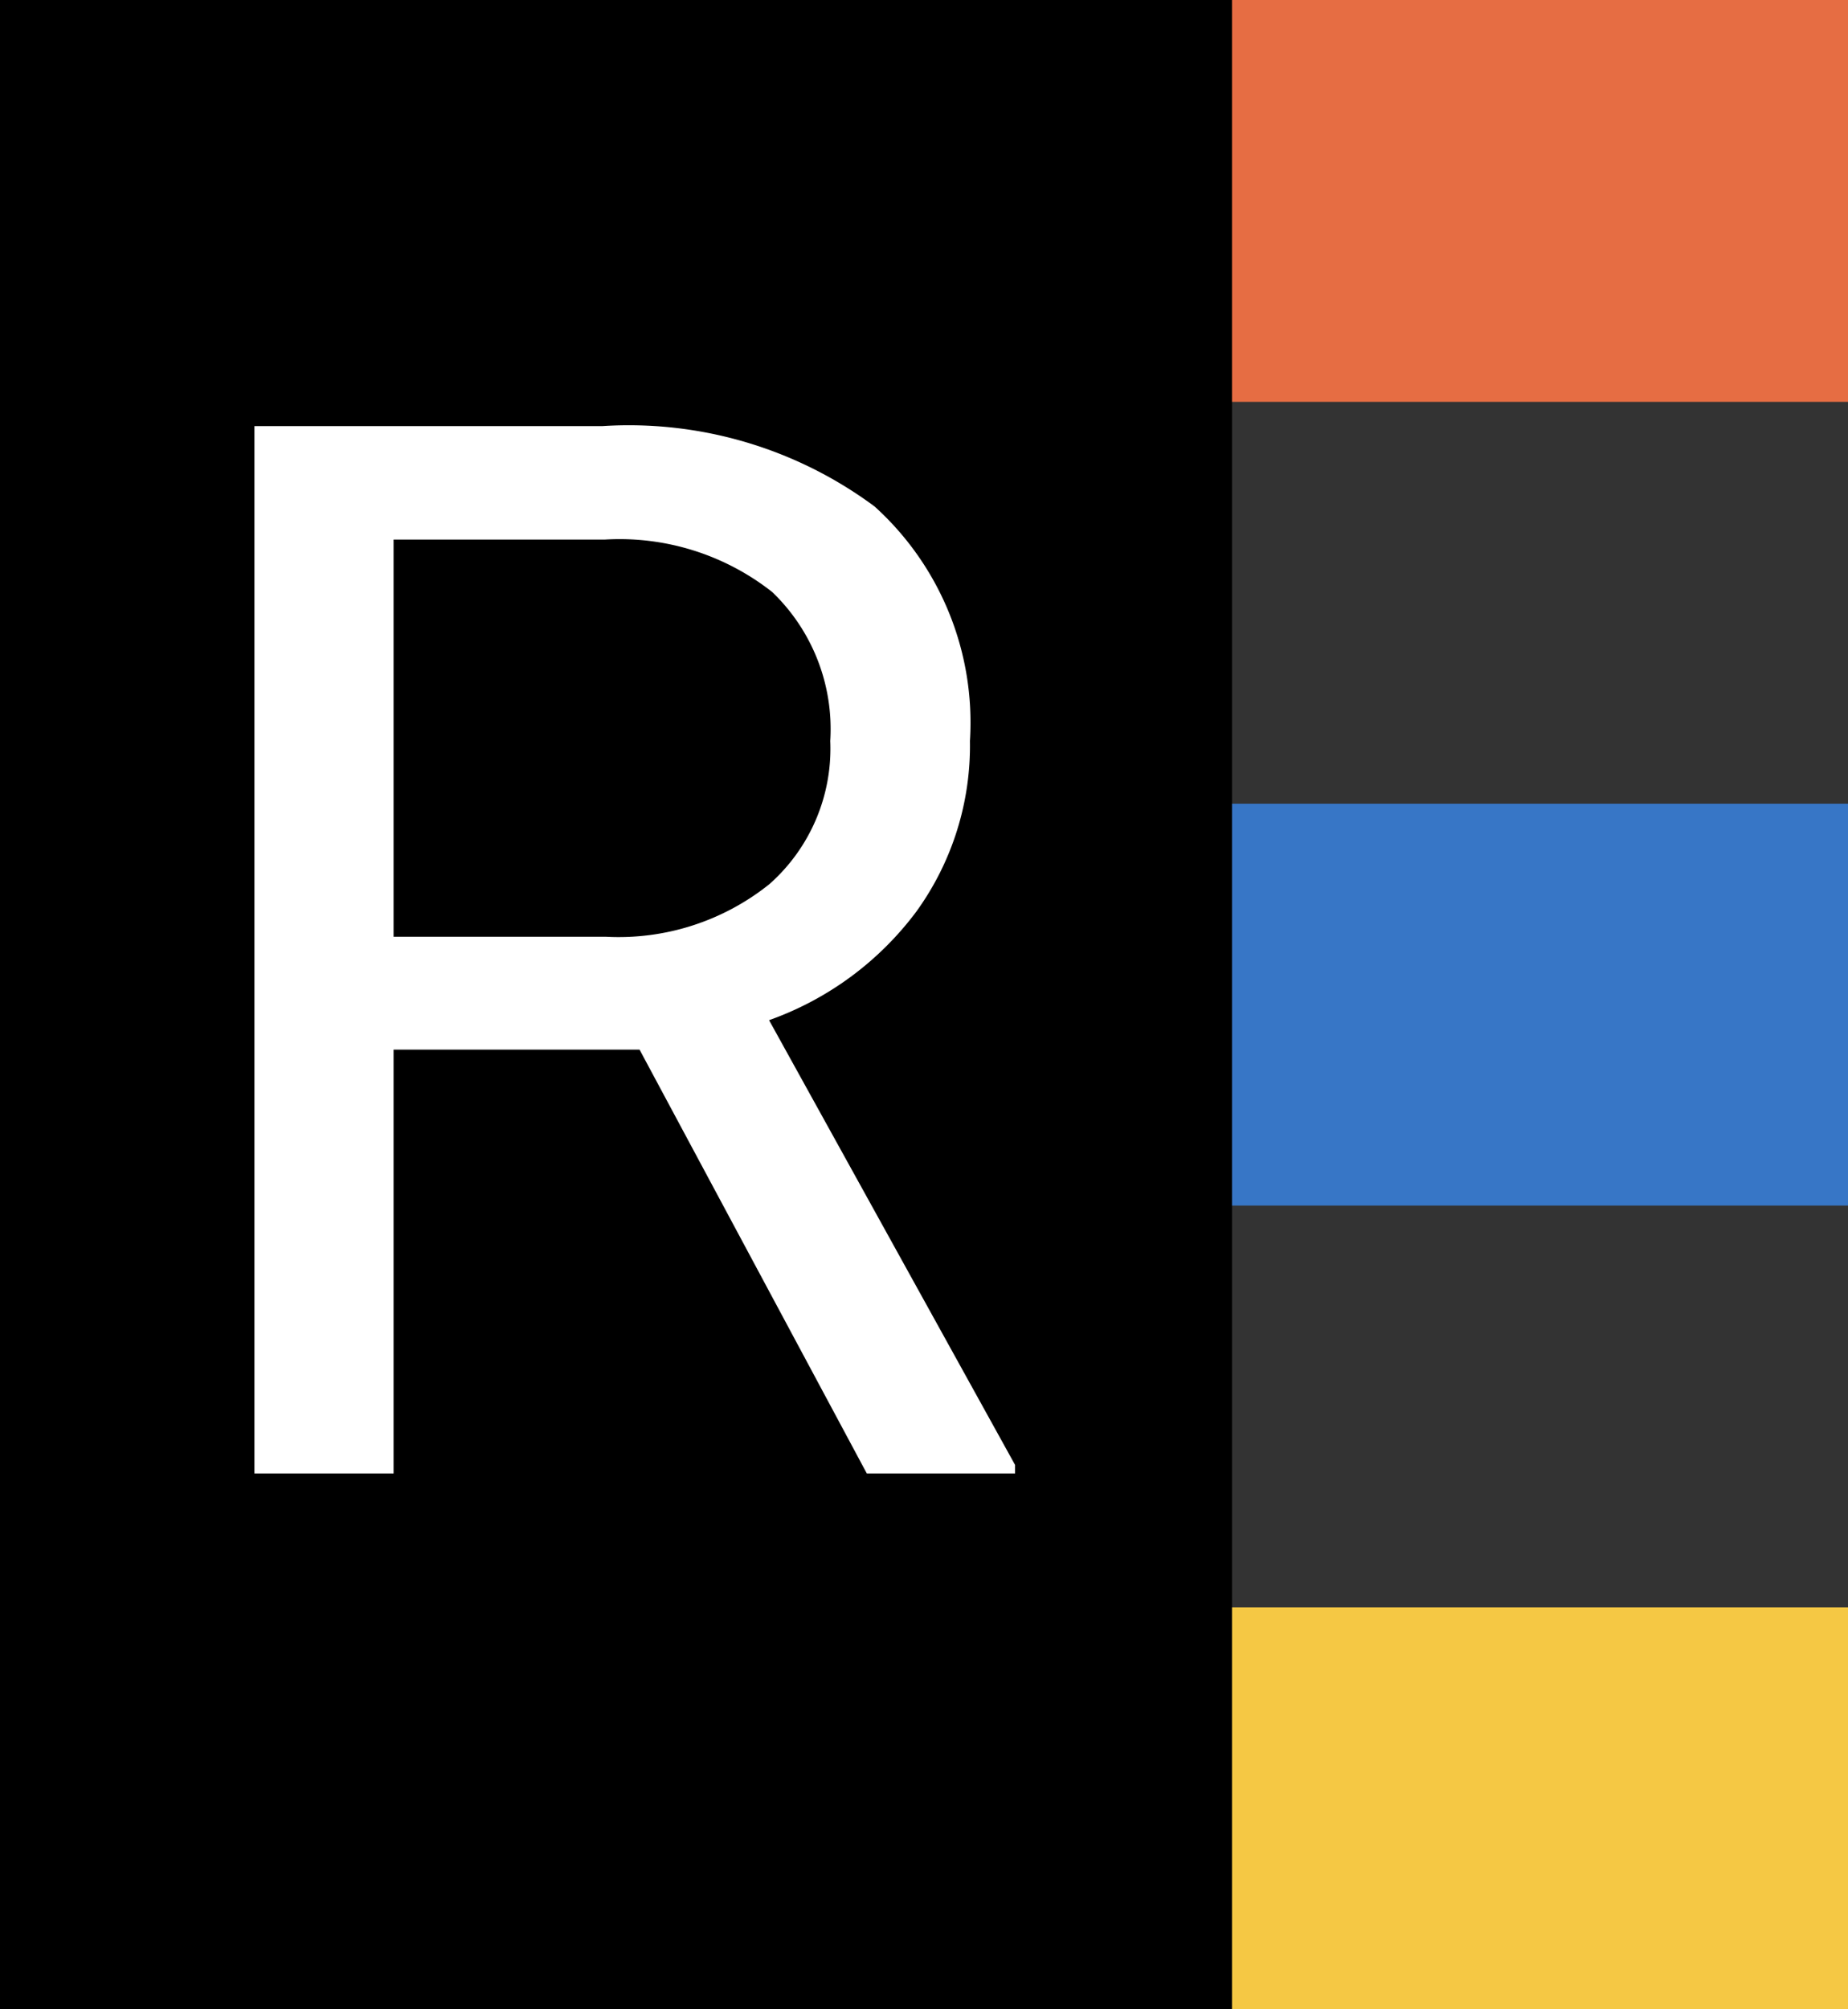 <svg xmlns="http://www.w3.org/2000/svg" width="13.8" height="15" viewBox="0 0 13.8 15"><rect x="0" y="0" width="13.8" height="15" fill="#333333" stroke="none"/><g transform="translate(-42 -76)"><rect width="7" height="12" transform="translate(43 78)" fill="#fff"/><g transform="translate(21 44)"><rect width="4.8" height="3" transform="translate(30 32)" fill="#e66d43"/><rect width="4.8" height="3" transform="translate(30 38)" fill="#3776c6"/><rect width="4.8" height="3" transform="translate(30 44)" fill="#f5c844"/><path d="M9.2,15H0V0H9.2V15ZM2.939,7.836H4.776L6.473,11H7.58v-.064L5.743,7.616a2.355,2.355,0,0,0,1.1-.811,2.112,2.112,0,0,0,.4-1.273,2.175,2.175,0,0,0-.712-1.751,3.08,3.08,0,0,0-2.033-.6H1.9V11H2.939V7.837Zm1.584-.843H2.939V4.028H4.518a1.842,1.842,0,0,1,1.249.392A1.419,1.419,0,0,1,6.2,5.532,1.351,1.351,0,0,1,5.746,6.6,1.8,1.8,0,0,1,4.523,6.993Z" transform="translate(21 32)"/></g></g></svg>